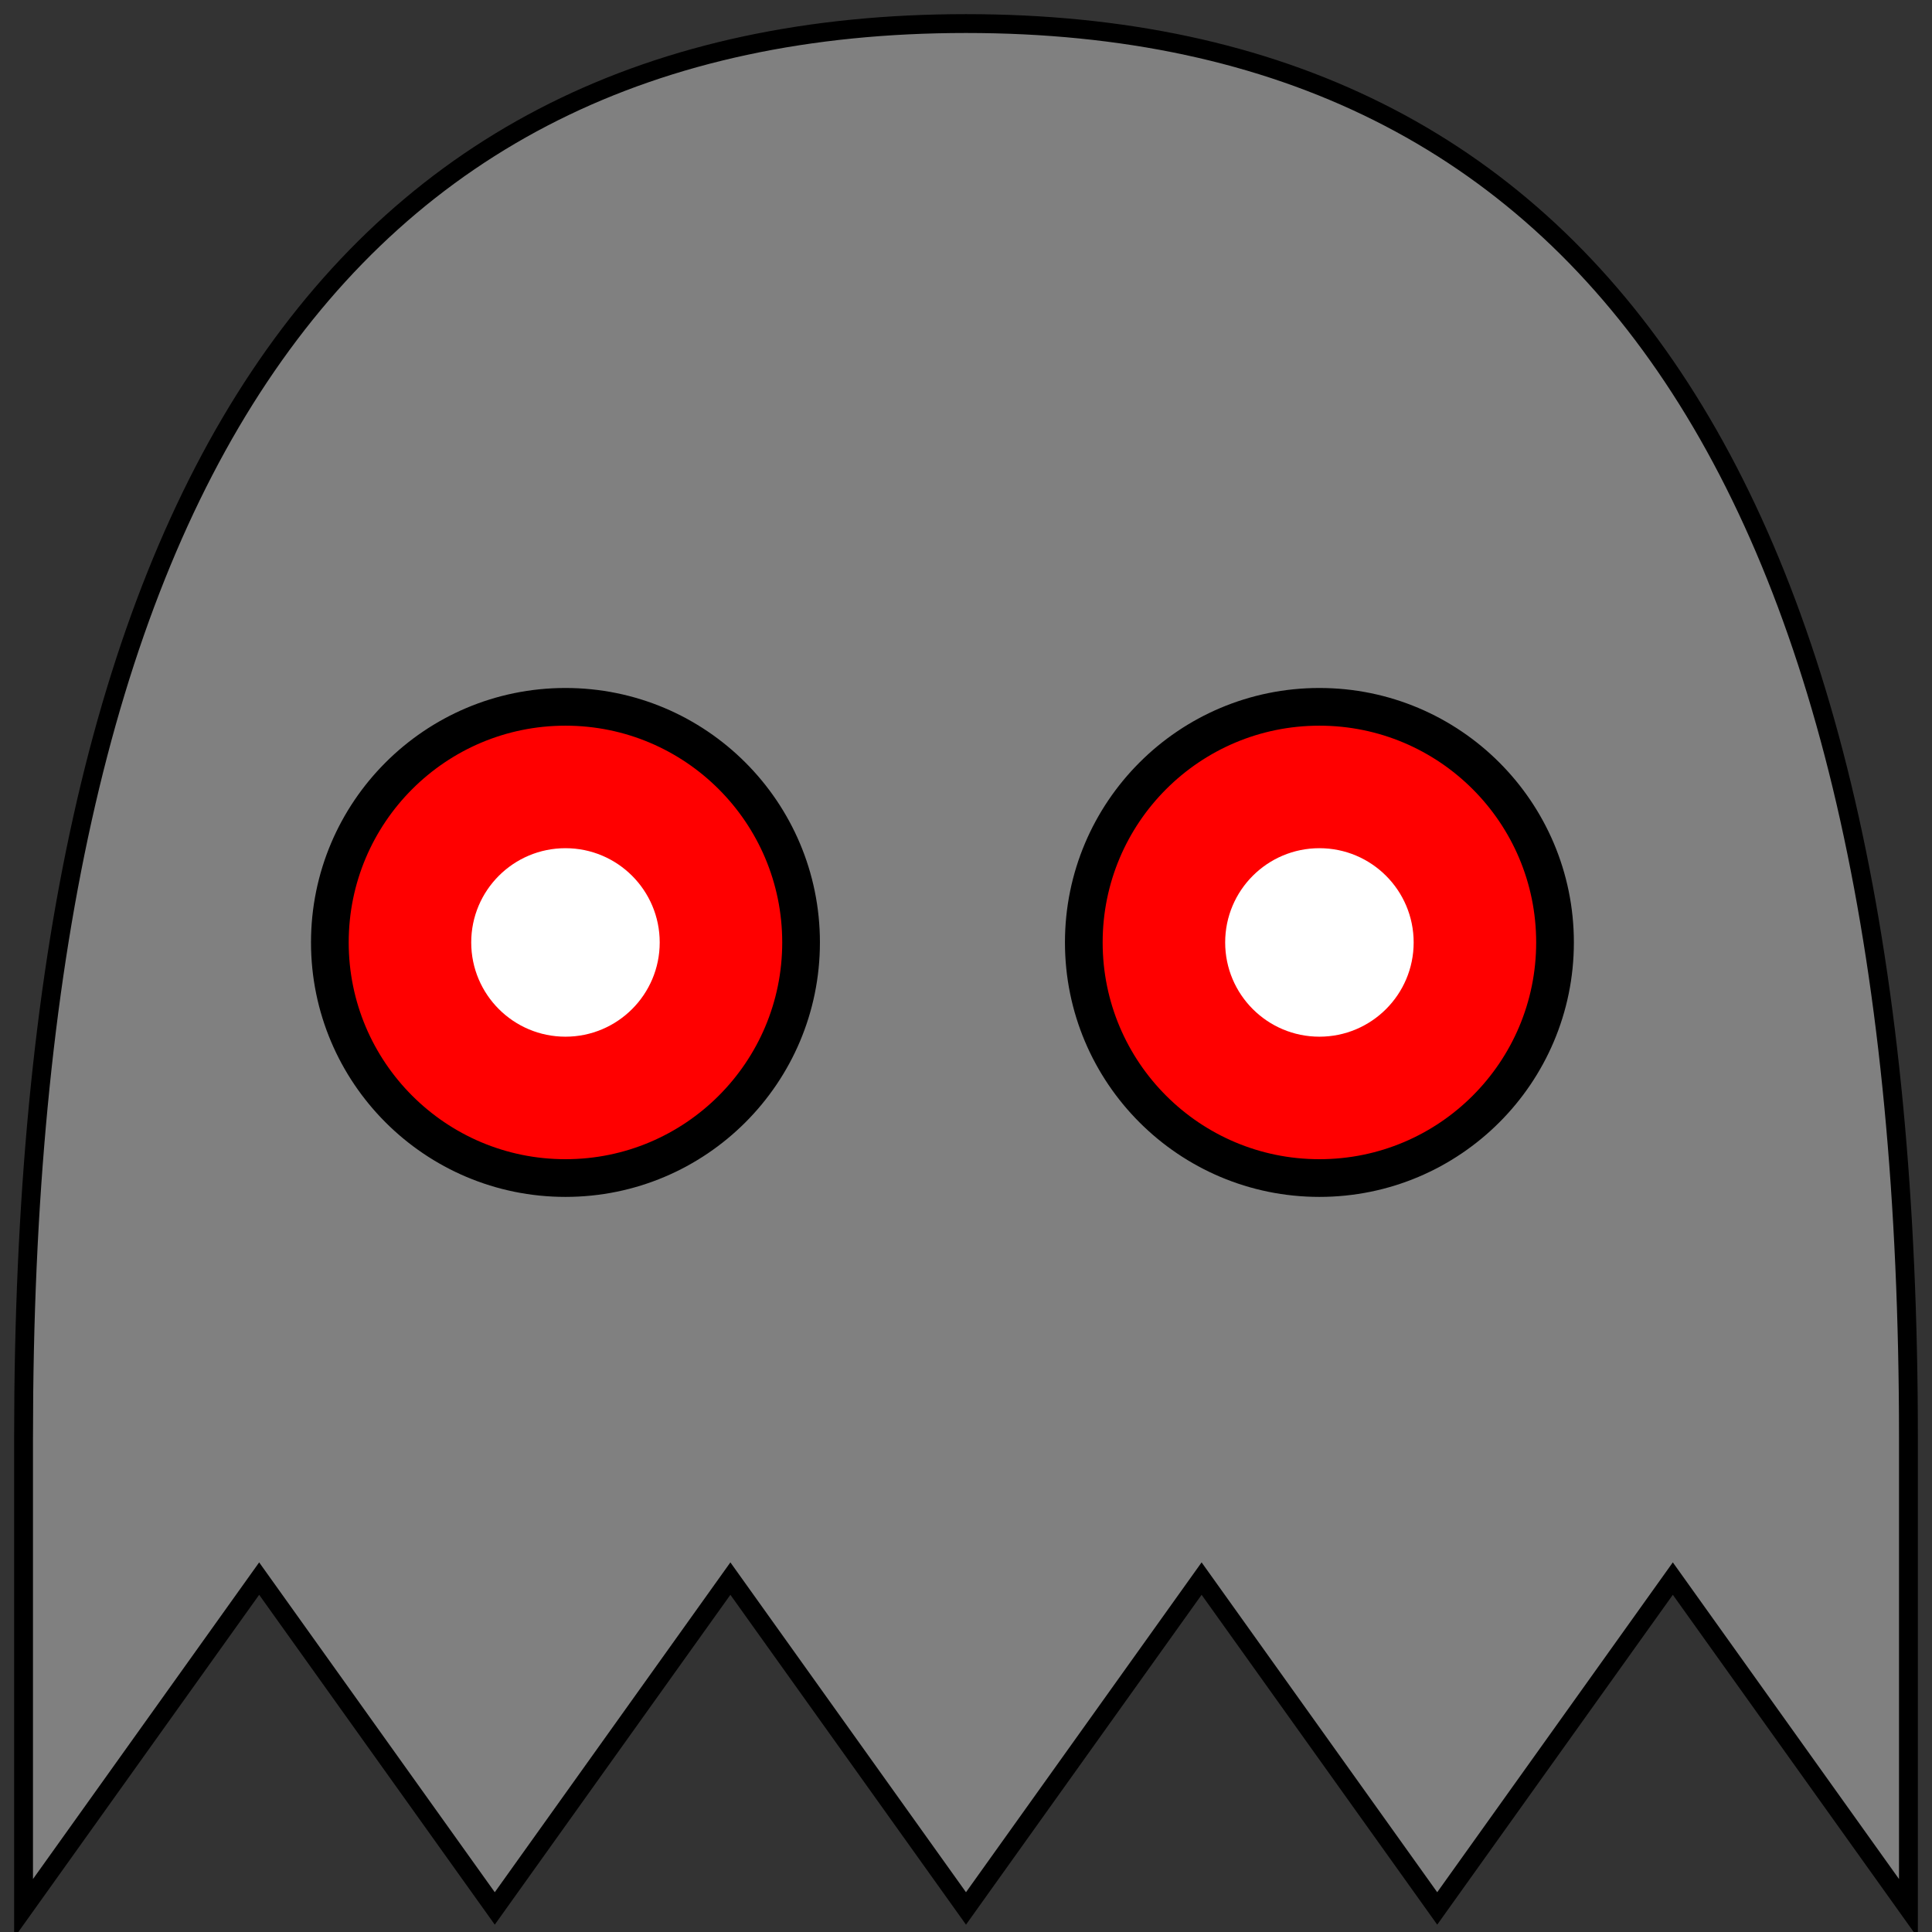 <svg xmlns="http://www.w3.org/2000/svg" width="410" height="410">

<rect width="100%" height="100%" fill="#333333" stroke="none"/>

<!--
A ghost
-->

<g id="ghost">

  <path d="M5,305 q0,-300 200,-300 t200,300 l00,100  
           l-50,-70 l-50,70 l-50,-70 l-50,70 l-50,-70 l-50,70 l-50,-70 l-50,70 l00,-100"
        style="fill:gray; stroke:black; stroke-width:4"/>

<!-- Left eye -->

  <circle cx="120" cy="200" r="50"
          style="fill:red; stroke:black; stroke-width:8">
  </circle>

  <circle cx="120" cy="200" r="20"
          style="fill:white; stroke-width:0">
  		<animateTransform
			additive="sum"
            attributeName="transform" type="translate"            
            begin="0s" dur=".47s"          
            values="20 -20; 20 20; -20 20; -20 -20; 20 -20"
			repeatCount="indefinite"
        />

  </circle>

<!-- Right eye -->

  <circle cx="280" cy="200" r="50"
          style="fill:red; stroke:black; stroke-width:8">
  </circle>

  <circle cx="280" cy="200" r="20"
          style="fill:white; stroke-width:0">
		  <animateTransform
			additive="sum"
            attributeName="transform" type="translate"            
            begin="0s" dur=".53s"          
            values="20 20; 20 -20; -20 20; -20 -20; 20 20"
			repeatCount="indefinite"
        />
  </circle>

</g>

</svg>
